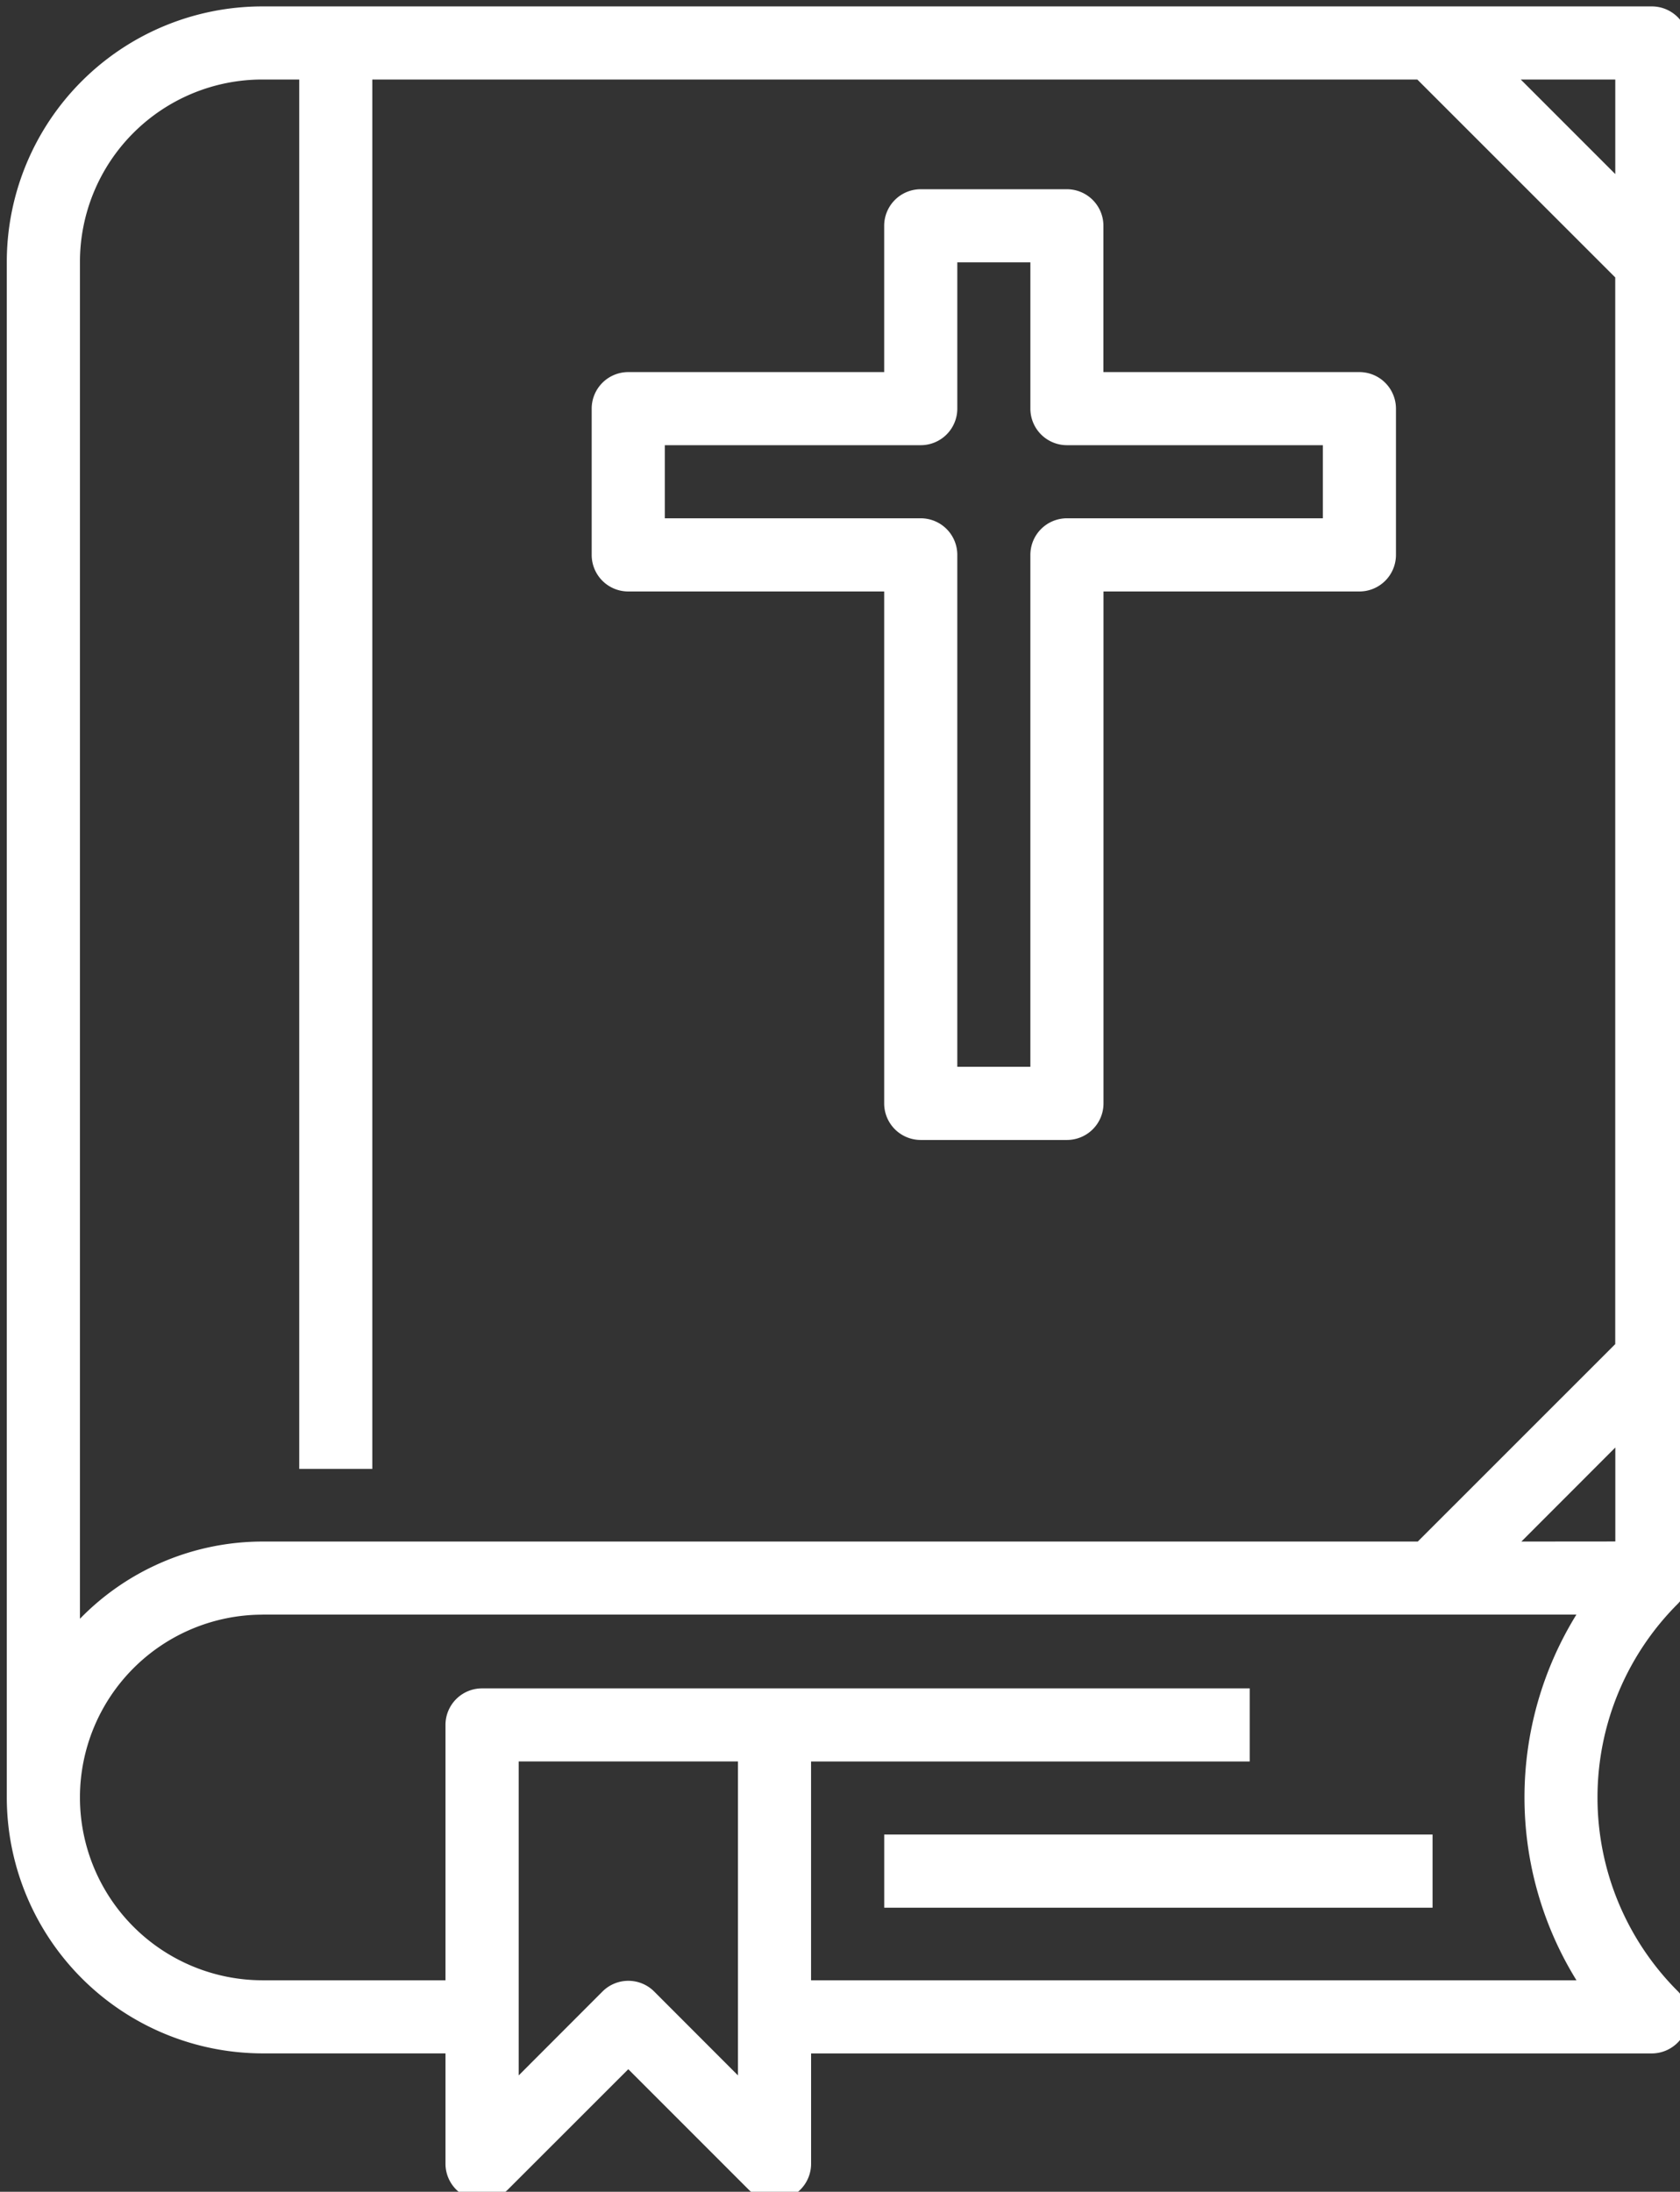 <?xml version="1.0" encoding="UTF-8" standalone="no"?>
<!-- Created with Inkscape (http://www.inkscape.org/) -->

<svg
  version="1.1"
  id="svg9371"
  width="40.934"
  height="53.389"
  xmlns:inkscape="http://www.inkscape.org/namespaces/inkscape"
  xmlns:sodipodi="http://sodipodi.sourceforge.net/DTD/sodipodi-0.dtd"
  xmlns="http://www.w3.org/2000/svg"
  xmlns:svg="http://www.w3.org/2000/svg">
  <rect width="100%" height="100%" fill="#333333" stroke="none"/>
  <defs
    id="defs9375"/>
  <g
    id="g9377"
    transform="matrix(6.903,0,0,6.903,-127.854,-133.601)">
    <path
      id="path4808"
      style="stroke-width:0.89"
      d="m 183.77,170.791 a 6.221,6.221 0 0 0 -6.215,6.213 v 37.373 a 6.236,6.236 0 0 0 6.23,6.229 h 4.449 v 2.686 a 0.89,0.89 0 0 0 1.518,0.629 l 2.932,-2.93 2.93,2.93 a 0.89,0.89 0 0 0 0.629,0.26 0.878,0.878 0 0 0 0.34,-0.066 0.89,0.89 0 0 0 0.551,-0.822 v -2.686 h 20.465 a 0.89,0.89 0 0 0 0.629,-1.518 6.661,6.661 0 0 1 0,-9.42 0.89,0.89 0 0 0 0.254,-0.631 h 0.008 V 171.68 a 0.89,0.89 0 0 0 -0.891,-0.889 z m 0,1.779 h 0.904 v 33.812 h 1.779 v -33.812 h 25.438 l 4.818,4.816 v 25.959 l -4.807,4.805 h -28.117 a 6.208,6.208 0 0 0 -4.449,1.879 v -33.023 a 4.439,4.439 0 0 1 4.434,-4.436 z m 30.639,0 h 2.301 v 2.301 z m -14.607,2.67 a 0.89,0.89 0 0 0 -0.889,0.889 v 3.561 h -6.229 a 0.89,0.89 0 0 0 -0.891,0.889 v 3.561 a 0.89,0.89 0 0 0 0.891,0.889 h 6.229 v 12.457 a 0.89,0.89 0 0 0 0.889,0.891 h 3.561 a 0.89,0.89 0 0 0 0.889,-0.891 v -12.457 h 6.23 a 0.89,0.89 0 0 0 0.889,-0.889 v -3.561 a 0.89,0.89 0 0 0 -0.889,-0.889 H 204.25 v -3.561 a 0.89,0.89 0 0 0 -0.889,-0.889 z m 0.891,1.779 h 1.779 v 3.559 a 0.89,0.89 0 0 0 0.891,0.891 h 6.229 v 1.779 h -6.229 a 0.89,0.89 0 0 0 -0.891,0.891 v 12.457 h -1.779 v -12.457 a 0.89,0.89 0 0 0 -0.891,-0.891 h -6.229 v -1.779 h 6.229 a 0.89,0.89 0 0 0 0.891,-0.891 z m 16.018,28.842 v 2.287 l -2.287,0.002 z m -32.924,4.066 h 31.977 a 8.46,8.46 0 0 0 0,8.898 v 0.002 H 197.133 V 213.502 h 10.678 v -1.779 h -18.688 a 0.89,0.89 0 0 0 -0.889,0.891 v 6.213 h -4.449 a 4.449,4.449 0 0 1 0,-8.898 z m 6.229,3.574 h 5.338 v 7.641 l -2.039,-2.041 a 0.89,0.89 0 0 0 -1.26,0 l -2.039,2.041 z m 8.898,1.779 v 1.781 h 13.348 v -1.781 z"
      transform="matrix(0.145,0,0,0.145,-7.2,-5.388)" 
      fill="#ffffff"
      fill-opacity="1"
      fill-rule="evenodd"
      stroke="none"
      marker="none"
      visibility="visible"
      display="inline"
      overflow="visible"/>
  </g>
</svg>
